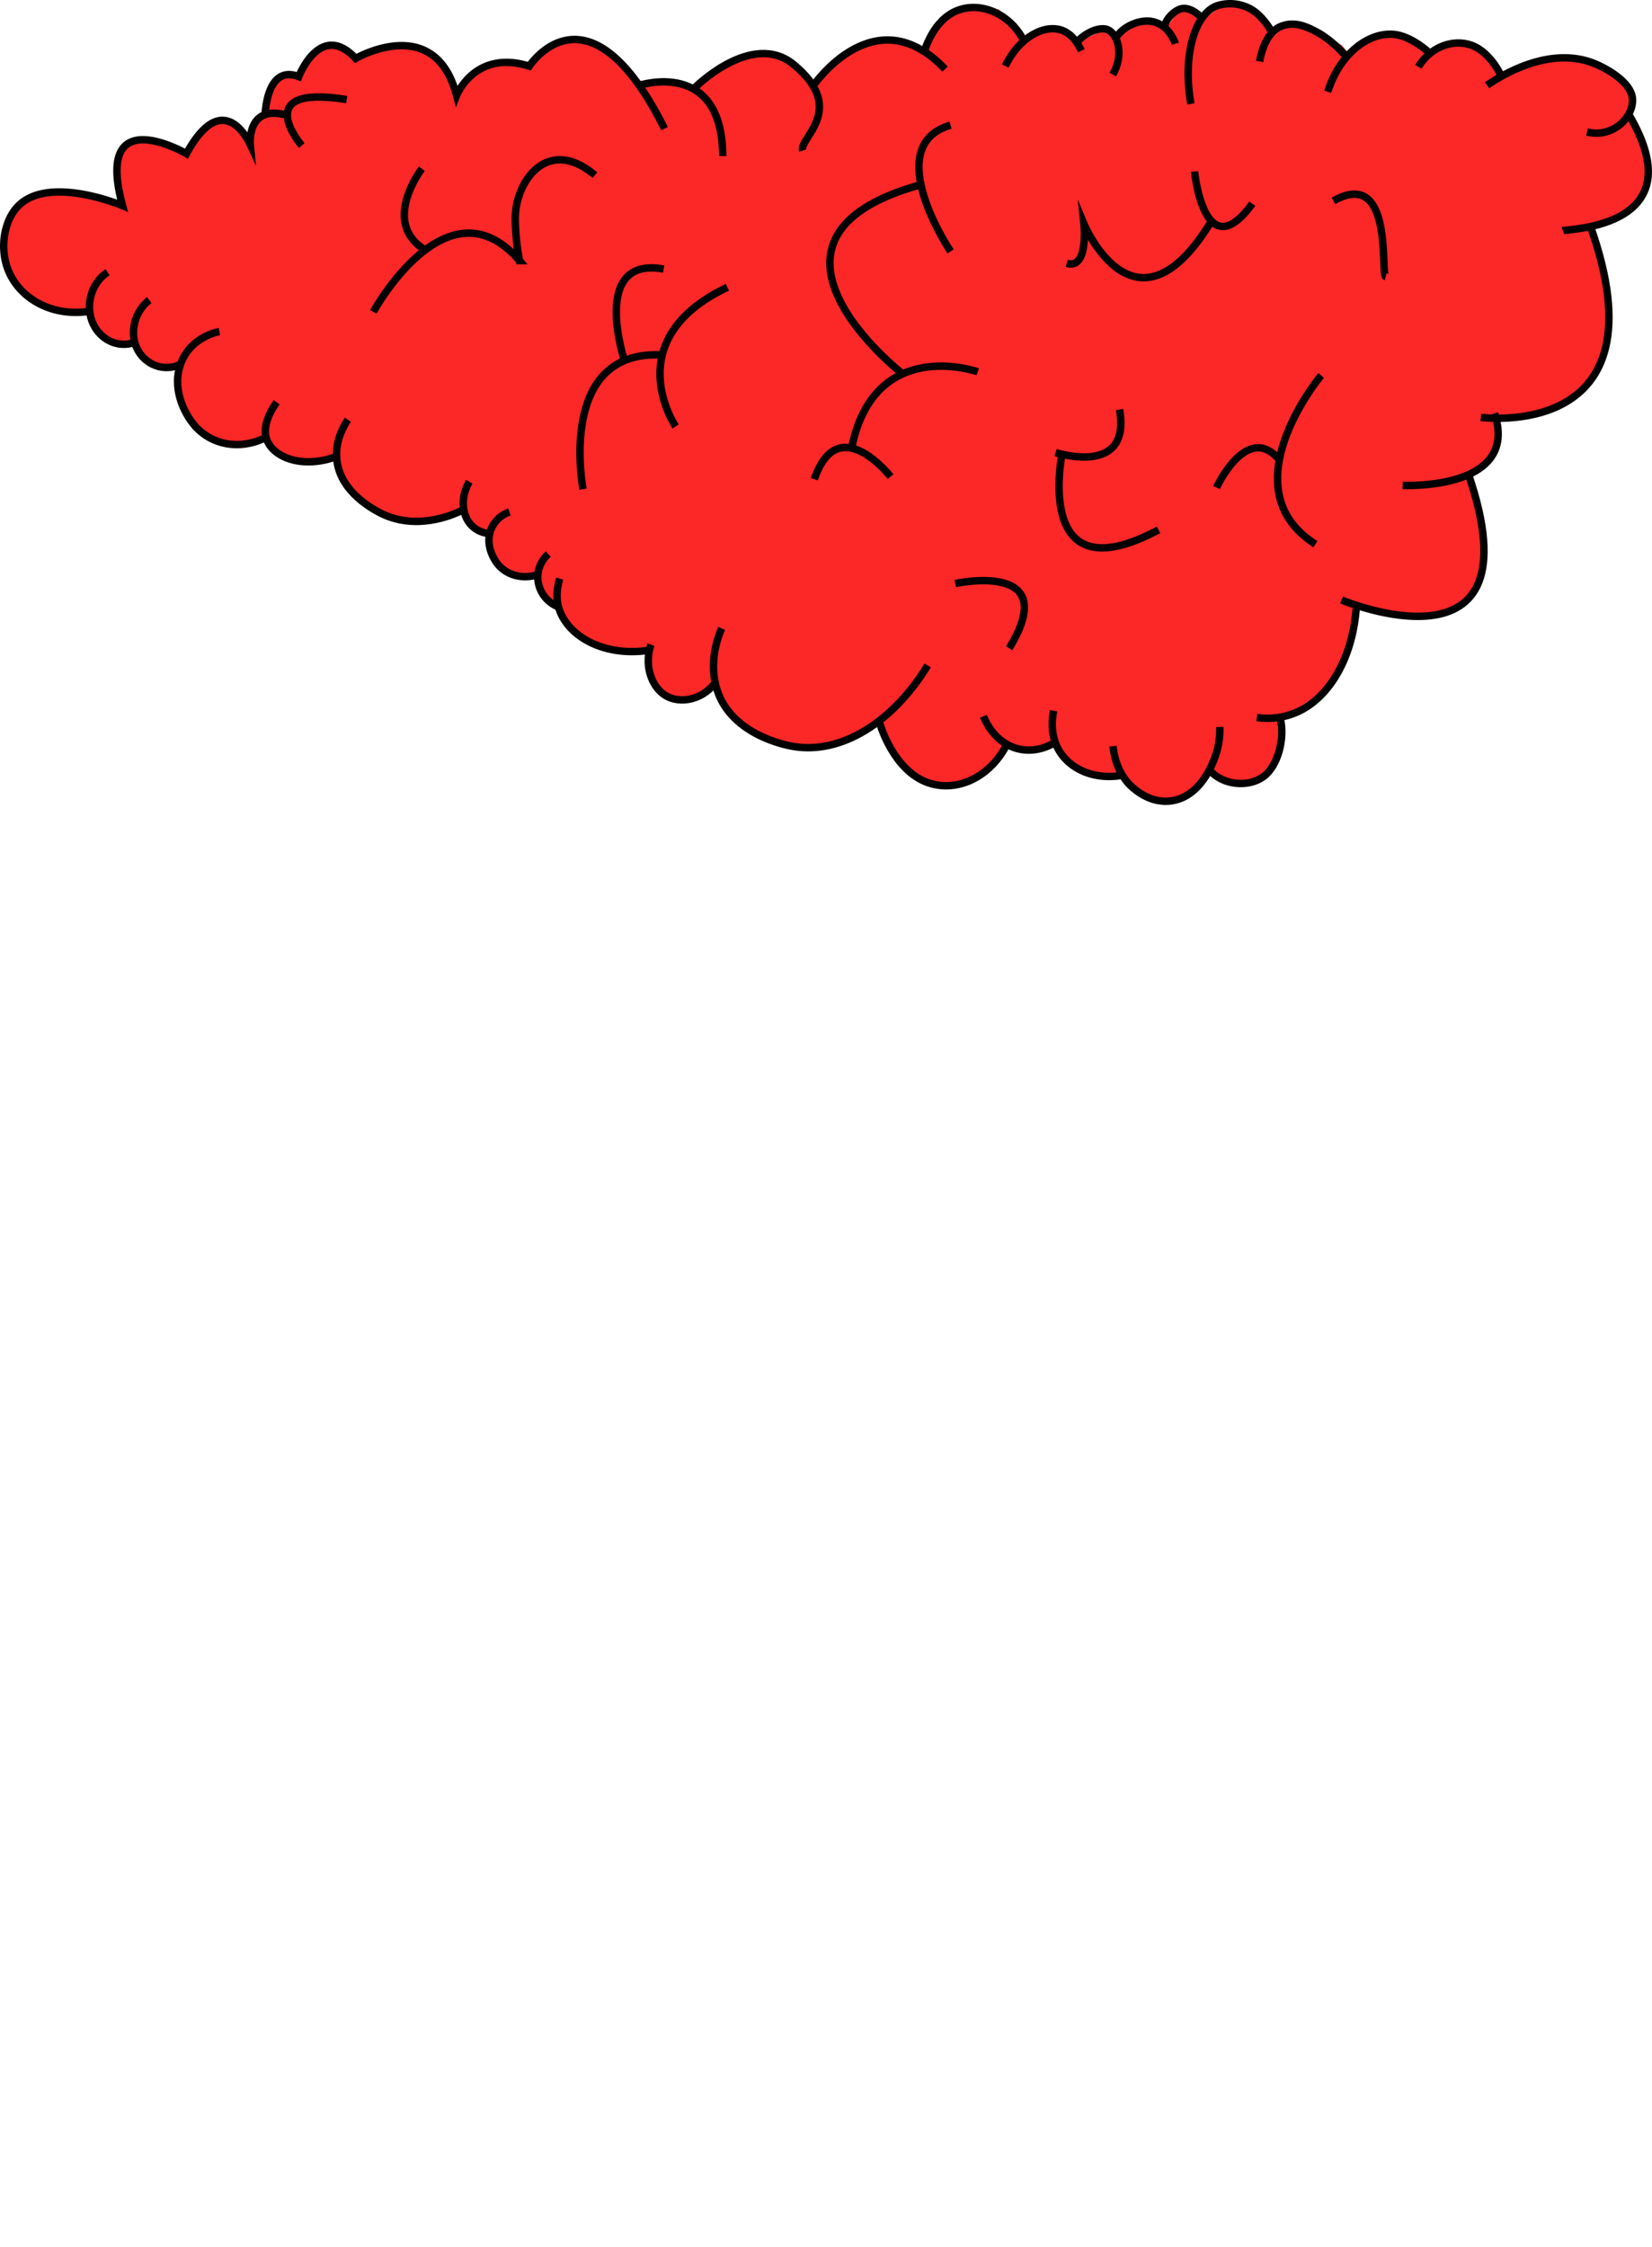 <svg id="CONTENT"
    xmlns="http://www.w3.org/2000/svg" viewBox="0 0 1114.92 1515.9">
    <defs>
        <style>.cls-1{fill:#fc2727;}.cls-2{fill:none;stroke:#000;stroke-miterlimit:10;stroke-width:5px;}</style>
    </defs>
    <g id="JONCTION_THREE_TOP" data-name="JONCTION THREE TOP">
        <polygon id="Fond" class="cls-1" points="505.75 35.6 485.11 46.45 468.34 59.67 450.24 55.25 431.36 57.58 415.02 38.78 395.11 26.92 380.81 27.46 369.29 31.73 356.63 44.44 341.6 42.09 325.34 44.4 312.54 56.93 307.5 65.41 301.93 48.74 290.93 36.54 277.63 31.31 264.65 30.68 249.38 35.13 238.54 39.84 232.33 33.02 220.4 30.95 212.93 35.02 204.41 45.93 201.63 51.7 192.36 50.62 184.26 55.64 179.47 65.86 178.99 76.41 172.61 82.02 168.59 96.87 160.81 88 152.19 81.36 144.2 82.56 132.87 92.61 125.83 103.66 106.98 95.82 91.29 94.84 82.25 101.05 79.29 109.67 79.39 122.51 82.33 137.28 84.3 140.95 72.86 135.04 57.37 131.95 43.21 129.58 31.6 130.07 19.86 134.03 10.7 141.29 6.09 148.28 2.67 162.07 3.88 177.29 10.06 190.67 27.49 205.55 40.69 210.46 58.14 210.3 62.76 218.25 72.77 229.38 87.82 231.83 92.77 234.47 96.72 241.21 105.59 246.82 120.52 247.2 119.88 256.27 122.21 270.97 127.04 281.18 135.63 290.74 148.65 299.24 159.56 300.96 173.23 297.7 178.62 295.31 185.46 304.21 201.89 311.15 227.21 308.87 229.6 322.64 245.6 339.27 267.5 350.14 290.86 352.21 310.66 344.9 317.8 350.84 320.4 354.37 329.9 359.9 330.23 372.69 341.13 384.41 349.76 388.02 361.34 388.64 364.83 397.98 375.66 408.86 386.59 423.91 402.34 435.11 419.83 439.02 437.47 439.59 438.03 455.08 447.13 467.78 458.6 473.73 470.17 470.26 482.56 461.45 487.83 470.91 496.08 486.65 514.41 496.98 536.72 504.75 556.49 503.43 589.55 489.1 594.08 488.91 601.52 504.47 613.11 521.78 640.27 530.04 658.36 526.25 671.34 514.26 679.86 502.34 696.67 505.98 711.36 502.23 717.19 510.73 736.72 523.67 756.09 522.53 766.21 532.79 788.63 541.29 804.84 534.97 817.9 518.48 827.6 526.95 846.76 527.86 859.63 514.97 864.62 500.33 864.44 485.24 894.79 465.47 907.15 445.1 915.08 412.92 918.49 409.33 953.17 415.73 983.25 410.49 995.48 397.9 1001.25 378.35 1000.87 360.38 997.94 343.69 991.24 320.11 1001.49 313.73 1009.98 300.85 1009.42 282.16 1026.81 281.08 1052 273.79 1071.72 256.27 1082.98 236.88 1085.38 203.4 1074.25 155.18 1083.53 148.61 1098.15 144.7 1109.68 129.3 1111.4 106.19 1104.8 87.46 1100.52 75.4 1099.94 59.99 1090.95 49.51 1073.25 42.58 1050.8 39.28 1030 44.16 1012.32 52.64 1009.99 44.07 1001.54 33.84 987.57 28.1 968.8 33.63 965.94 33.88 958.58 29.1 944.57 24.36 930.8 24.14 917.58 32.97 910.76 36.62 905.37 30.33 887.13 20.37 872.81 16.62 861.21 21.02 851.34 9.65 835.98 2.76 824.05 4.07 814.2 11.56 807.64 7.29 796.5 5.13 788.46 17.23 778.37 14.38 766.48 17.09 755.65 24.56 747.4 19.1 730.9 26.8 718.01 19.93 708.45 20.07 693.86 25.82 685.53 19.38 673.99 6.26 652.92 6.5 634.02 13.69 624.41 34.22 611.61 28.97 593.68 27.32 569.54 37.27 556.1 50.18 549.55 58.01 538.7 46.16 521.16 36.42 505.75 35.6"/>
        <path class="cls-2" d="M728,859.1s51.28,16.82,43.16-29" transform="translate(-15.58 -553.82)"/>
        <path class="cls-2" d="M732.48,859.25s-20.48,97.7,65,52" transform="translate(-15.58 -553.82)"/>
        <path class="cls-2" d="M950.78,740.47c-3.7-.94,5.87-74.31-35.27-51.13" transform="translate(-15.58 -553.82)"/>
        <path class="cls-2" d="M921,958.58s133.84,56.17,85.63-84.8" transform="translate(-15.58 -553.82)"/>
        <path class="cls-2" d="M962.22,881.28s79.32,3.81,62-48.59" transform="translate(-15.58 -553.82)"/>
        <path class="cls-2" d="M1088.89,706.3C1140.77,852.37,1015,835.39,1015,835.39" transform="translate(-15.58 -553.82)"/>
        <path class="cls-2" d="M1070.4,709.44c3.53-1.33,89.5-1.75,44.69-78" transform="translate(-15.58 -553.82)"/>
        <path class="cls-2" d="M1069.29,602.85" transform="translate(-15.58 -553.82)"/>
        <path class="cls-2" d="M446.94,611.4s56.11-18.5,56.41,47.7" transform="translate(-15.58 -553.82)"/>
        <path class="cls-2" d="M483.91,613.5s39.06-39.68,67.54-16c36.38,30.28,3.09,49.66,5.85,57.89" transform="translate(-15.58 -553.82)"/>
        <path class="cls-2" d="M564.34,611.79s41.58-61.37,89.07-11.36" transform="translate(-15.58 -553.82)"/>
        <path class="cls-2" d="M907.2,807.1S884.57,834.1,879,864c-3.76,20.17.28,41.64,24.36,56.95" transform="translate(-15.58 -553.82)"/>
        <path class="cls-2" d="M836.58,882.73S857.16,838.05,879,864" transform="translate(-15.58 -553.82)"/>
        <path class="cls-2" d="M267.56,764.15s14.26-26.1,35-41.69c18-13.53,40.92-19.13,63.63,7.2a163.33,163.33,0,0,1-2.86-27.76C363,676.32,385.1,645,417.07,672" transform="translate(-15.58 -553.82)"/>
        <path class="cls-2" d="M300.28,667.64S272.2,704,302.56,722.46" transform="translate(-15.58 -553.82)"/>
        <path class="cls-2" d="M409.07,883.81s-18.26-95,54.07-90.47" transform="translate(-15.58 -553.82)"/>
        <path class="cls-2" d="M437.42,798.5S413,726.25,463.49,735.32" transform="translate(-15.58 -553.82)"/>
        <path class="cls-2" d="M471.57,841.5S431.84,783,506.5,747.62" transform="translate(-15.58 -553.82)"/>
        <path class="cls-2" d="M624.45,805.76s-117.59-91.48,12.44-127.3" transform="translate(-15.58 -553.82)"/>
        <path class="cls-2" d="M589.92,858.15c14.46-78.56,85.52-53.53,85.52-53.53" transform="translate(-15.58 -553.82)"/>
        <path class="cls-2" d="M657.12,723.42s-48.06-71.34,0-85.16" transform="translate(-15.58 -553.82)"/>
        <path class="cls-2" d="M616.62,875.35s-35.43-45.42-51.45,1.77" transform="translate(-15.58 -553.82)"/>
        <path class="cls-2" d="M833.7,702.07c-51.69,86.22-86.55,2.87-86.55,2.87s3.24,31.06-11.64,26.52" transform="translate(-15.58 -553.82)"/>
        <path class="cls-2" d="M821.76,669.52s6.61,66.23,39,21.68" transform="translate(-15.58 -553.82)"/>
        <path class="cls-2" d="M308.43,614.75" transform="translate(-15.58 -553.82)"/>
        <path class="cls-2" d="M209.17,631.62c-27.27-7.86-24.68,19.75-24.68,19.75a40.83,40.83,0,0,0-3.85-6.64c-6.51-9.17-20.8-21-39.23,12.75,0,0-62.73-36.71-43.11,35.11,0,0-53.45-22.61-72.74,2.84-7.07,9.31-9.23,23.71-6,35.89,5.56,21.32,28.36,36.5,55.6,32.62" transform="translate(-15.58 -553.82)"/>
        <path class="cls-2" d="M219.2,652s-35.88-41.67,30.38-31" transform="translate(-15.58 -553.82)"/>
        <path class="cls-2" d="M194.53,631.12s.81-34.17,22.67-25.6c0,0,14.59-37.91,38.43-12.28,0,0,18.43-10.76,36.61-8.25a32.46,32.46,0,0,1,19.29,9.59c5.07,5.19,9.36,12.79,12.2,23.66,0,0,12.2-31.28,49.06-19.8,0,0,39.62-61.17,91.28,42.16" transform="translate(-15.58 -553.82)"/>
        <path class="cls-2" d="M88.18,737.45c-9.7,6.29-14.3,19.16-11.32,30.47,3.36,12.76,15.64,20.79,28,17.4" transform="translate(-15.58 -553.82)"/>
        <path class="cls-2" d="M116.32,756.24c-8.93,6.89-12.7,19.28-9.56,29.46,3.84,12.44,17.41,19.73,30.09,14.18" transform="translate(-15.58 -553.82)"/>
        <path class="cls-2" d="M163.65,777.49c-1.5.26-18.86,3.66-25.74,20.78C131.16,815,139.54,832.42,147,841c11.37,13.08,30,16.46,47,8.46" transform="translate(-15.58 -553.82)"/>
        <path class="cls-2" d="M202.31,825.19c-2.36,3.27-9.78,14.3-7.09,24,3.46,12.52,23.18,21.41,47.52,12.65" transform="translate(-15.58 -553.82)"/>
        <path class="cls-2" d="M250.36,837c-2.87,4.25-8.11,13.36-7.62,24.86.94,21.76,21.67,33.61,27.23,36.79,25.26,14.44,51.81,2.22,57.23-.42" transform="translate(-15.58 -553.82)"/>
        <path class="cls-2" d="M332.34,878.82c-5.38,8.88-5.4,20-.4,27.2a18.43,18.43,0,0,0,13.54,7.7" transform="translate(-15.58 -553.82)"/>
        <path class="cls-2" d="M359.42,899.22a20.53,20.53,0,0,0-12.88,12.89c-3.31,10.3,2.8,19.24,3.84,20.77,5.73,8.38,16.26,11.79,26.92,9" transform="translate(-15.58 -553.82)"/>
        <path class="cls-2" d="M385.6,927.62a21.56,21.56,0,0,0-7.06,14A21.8,21.8,0,0,0,391.88,963" transform="translate(-15.58 -553.82)"/>
        <path class="cls-2" d="M393.32,944.16c-2.73,9.24-1.79,15.66-.73,19.4,5.17,18.32,28.7,33.23,59.64,29.16" transform="translate(-15.58 -553.82)"/>
        <path class="cls-2" d="M454.87,988.7c-4.05,12-1,25.21,7.17,32.34,9.71,8.51,26.67,5.79,35.75-6.06" transform="translate(-15.58 -553.82)"/>
        <path class="cls-2" d="M502.61,977.75c-2.49,5.75-8.1,20.81-4.11,37.82,7.9,33.73,48,41.07,52.4,41.81,32.61,5.53,67.41-16.45,90.77-54.66" transform="translate(-15.58 -553.82)"/>
        <path class="cls-2" d="M609.38,1041.75c.26,1.25,9.32,32.1,32.68,40.15,19,6.55,40.88-3.3,52.34-24.58" transform="translate(-15.58 -553.82)"/>
        <path class="cls-2" d="M679.29,1037c1.1,2.79,5.89,14.18,17.58,19.87,14.41,7,27.57-.35,29.4-1.42" transform="translate(-15.58 -553.82)"/>
        <path class="cls-2" d="M726.66,1033.29c-1.1,5.59-1.85,14.18,1.55,22.59,6.35,15.71,24.73,24.75,45.39,20.86" transform="translate(-15.58 -553.82)"/>
        <path class="cls-2" d="M766.77,1057.19c.35,3.83,1.83,15.17,10,24.72.89,1,13.32,15.11,30.44,12,21.48-3.93,29-31,29.83-34a55.46,55.46,0,0,0,1.78-15.63" transform="translate(-15.58 -553.82)"/>
        <path class="cls-2" d="M832.42,1073.91c8.78,9.57,25.45,11.28,35.73,3.93,10-7.14,14.75-26.1,11.52-39.07" transform="translate(-15.58 -553.82)"/>
        <path class="cls-2" d="M863.82,1037.88a49.9,49.9,0,0,0,27.83-4c22-10.25,36.79-37.33,39.21-69.47" transform="translate(-15.58 -553.82)"/>
        <path class="cls-2" d="M660.29,947.47s72.9-16,36.39,43.65" transform="translate(-15.58 -553.82)"/>
        <path class="cls-2" d="M1086.68,642.85c15.64,4,29.73-7.61,30.68-20.43,1-13.82-21.51-24-24.66-25.32-31.45-13.51-65.65,8.81-73.49,14.2" transform="translate(-15.58 -553.82)"/>
        <path class="cls-2" d="M1029.05,605.8c-.63-1.54-8.41-18.74-22.89-22.22-12.42-3-25.89,3.09-33.31,15.29" transform="translate(-15.58 -553.82)"/>
        <path class="cls-2" d="M980,589.23c-4.37-4.07-14.61-11.65-24.33-12.28-17.77-1.14-36.31,14.24-44,38.76" transform="translate(-15.58 -553.82)"/>
        <path class="cls-2" d="M923.39,591.29c-3.46-4.35-11.61-12-19.36-16-5.35-2.81-13.31-7-22.07-4.33a18.11,18.11,0,0,0-2.68,1c-9.8,4.74-12.76,18.63-13.57,23.32" transform="translate(-15.58 -553.82)"/>
        <path class="cls-2" d="M873.4,574.66c-1.46-2.85-6.81-10.84-13.67-14.72a28.78,28.78,0,0,0-22.89-2.2c-14.39,5.23-23.45,32.31-17.53,66.17" transform="translate(-15.58 -553.82)"/>
        <path class="cls-2" d="M638.86,590.48c.27-1.24,6-23.52,23.46-29.82C678,555,697.11,563.09,706.38,581" transform="translate(-15.58 -553.82)"/>
        <path class="cls-2" d="M694.05,598.36c9.39-19.67,26.64-28.54,38.52-24,6.8,2.58,10.74,9.14,12.76,13.68" transform="translate(-15.58 -553.82)"/>
        <path class="cls-2" d="M742.75,581.88c5.75-6.4,15.4-10.29,20.5-8,6.88,3.17,11,16.94,3.35,30.21" transform="translate(-15.58 -553.82)"/>
        <path class="cls-2" d="M768.75,579.22c5-8.08,17-12.86,25.42-10.69,10.83,2.8,14.44,14.17,14.62,14.78" transform="translate(-15.58 -553.82)"/>
        <path class="cls-2" d="M801.72,570.93c1.23-5.14,7.28-10.83,12-11.39,6.06-.71,11.9,5.28,12.19,5.64" transform="translate(-15.58 -553.82)"/>
    </g>
</svg>